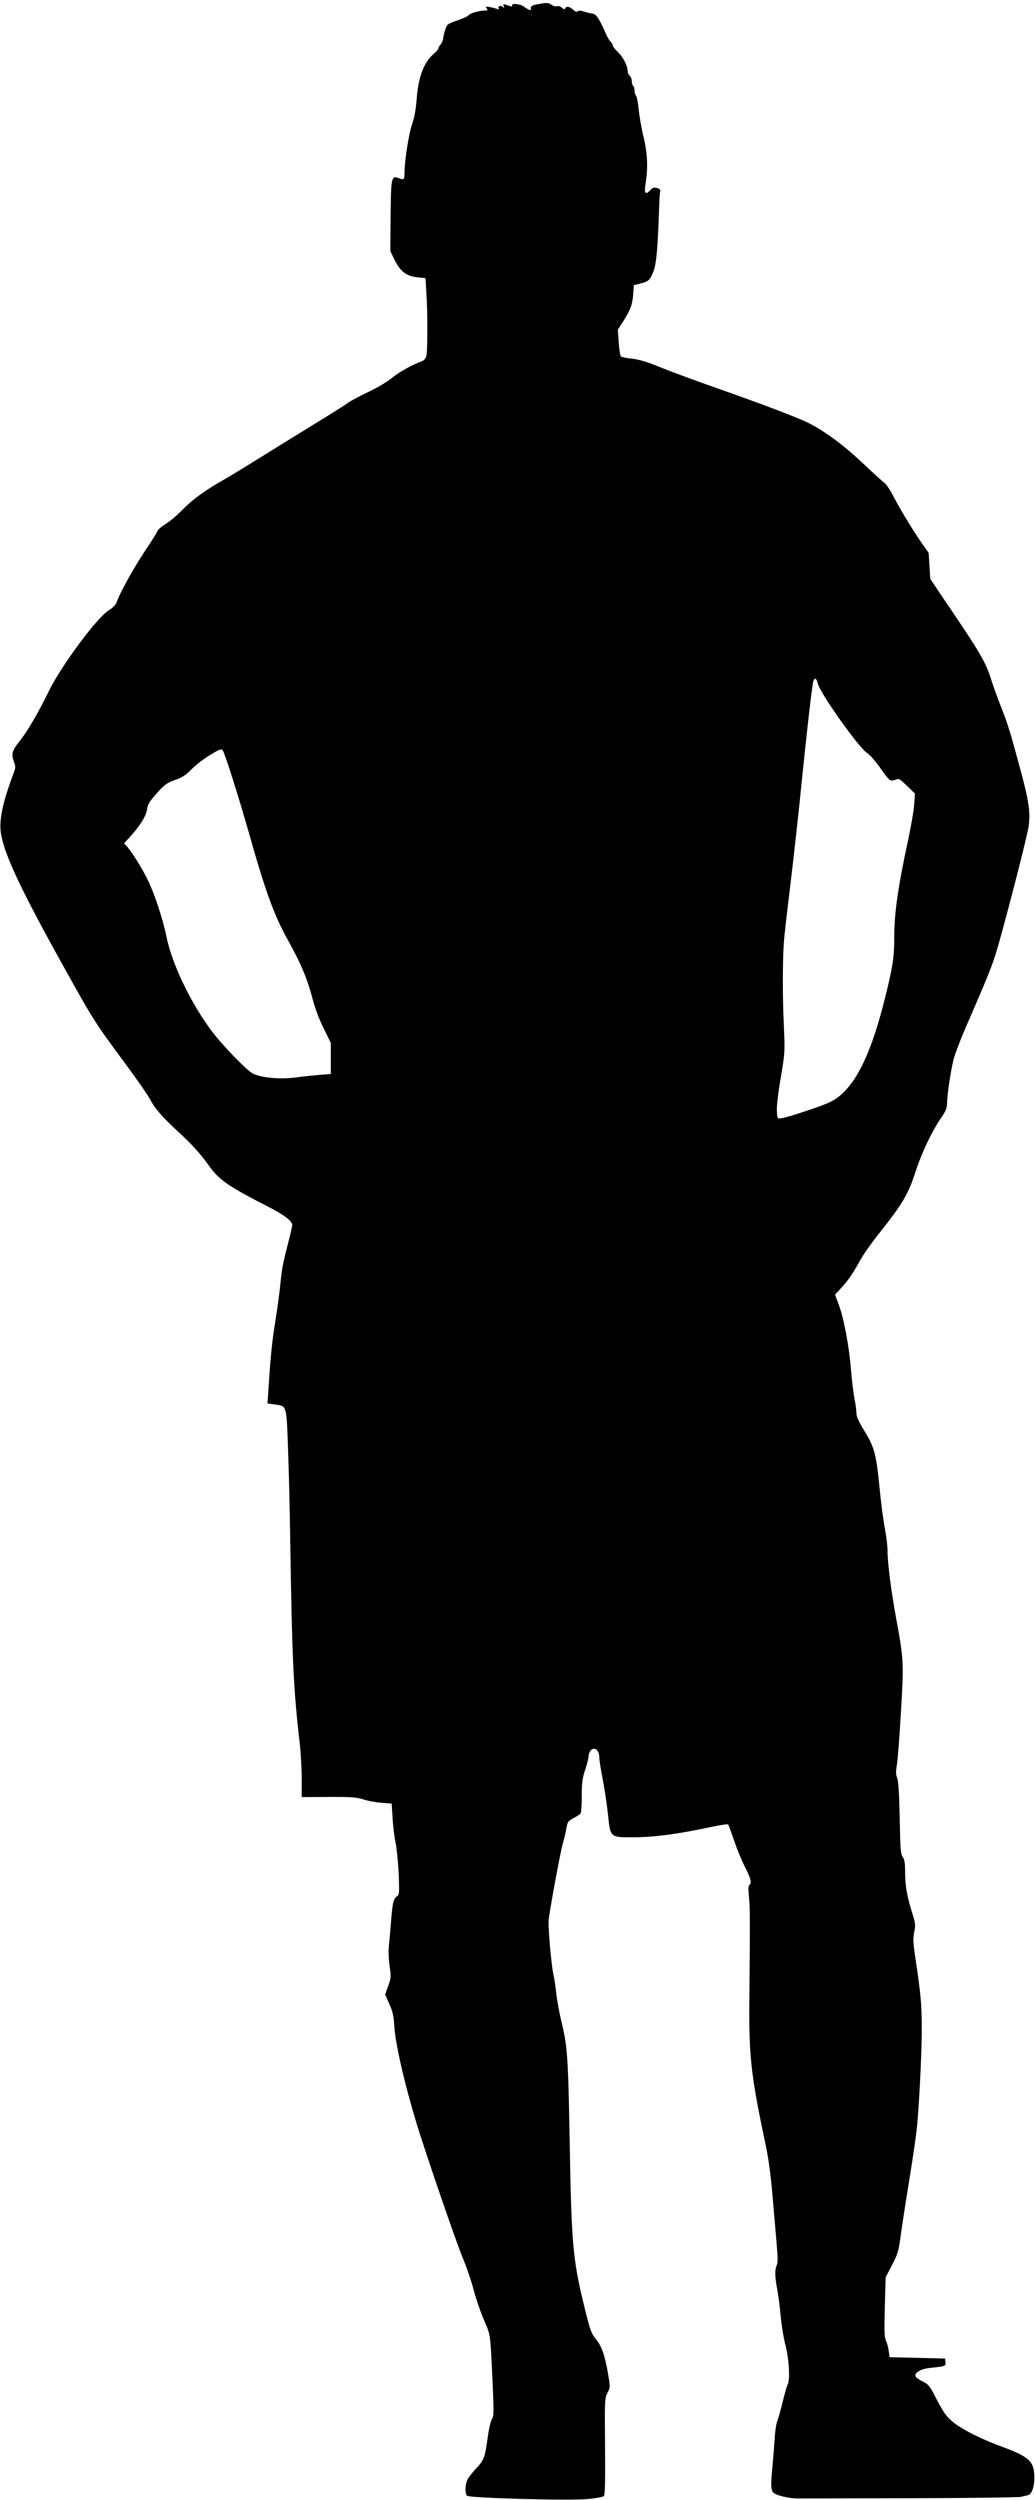 <?xml version="1.0" standalone="no"?>
<!DOCTYPE svg PUBLIC "-//W3C//DTD SVG 20010904//EN"
 "http://www.w3.org/TR/2001/REC-SVG-20010904/DTD/svg10.dtd">
<svg version="1.0" xmlns="http://www.w3.org/2000/svg"
 width="765pt" height="1847pt" viewBox="0 0 765 1847"
 preserveAspectRatio="xMidYMid meet">

<g transform="translate(0,1847) scale(0.1,-0.1)"
fill="#000000" stroke="none">
<path d="M3985 18441 c-50 -8 -68 -19 -61 -37 6 -16 -19 -8 -53 18 -26 20 -97
26 -85 7 6 -11 -10 -8 -55 9 -11 4 -13 1 -8 -13 6 -15 5 -16 -7 -6 -17 14 -40
5 -30 -11 5 -8 1 -9 -12 -4 -10 4 -35 10 -54 14 -30 5 -33 3 -23 -10 11 -13 9
-15 -16 -16 -43 -1 -109 -21 -118 -35 -4 -7 -42 -24 -83 -38 -70 -24 -76 -29
-88 -64 -7 -21 -14 -51 -16 -66 -1 -16 -10 -37 -19 -47 -10 -10 -17 -24 -17
-30 0 -6 -15 -23 -33 -39 -74 -62 -115 -171 -127 -333 -6 -78 -17 -138 -34
-187 -24 -68 -56 -272 -56 -359 0 -51 -4 -55 -41 -41 -56 22 -59 11 -62 -278
l-2 -260 33 -68 c42 -84 86 -117 169 -126 l58 -6 6 -100 c11 -161 10 -452 -1
-480 -5 -14 -18 -28 -27 -32 -71 -25 -168 -78 -223 -123 -38 -31 -113 -76
-180 -107 -63 -30 -128 -65 -145 -77 -16 -13 -118 -77 -227 -144 -108 -66
-285 -176 -395 -244 -109 -68 -236 -146 -283 -173 -151 -85 -246 -154 -321
-231 -41 -42 -98 -90 -127 -107 -29 -18 -55 -40 -58 -50 -3 -10 -45 -78 -94
-150 -83 -125 -182 -303 -207 -374 -7 -21 -27 -42 -59 -62 -87 -53 -356 -416
-445 -601 -77 -158 -160 -300 -216 -368 -53 -66 -61 -93 -41 -147 14 -37 14
-46 1 -81 -87 -230 -113 -360 -94 -463 29 -157 152 -417 466 -981 217 -390
226 -404 445 -700 92 -124 177 -247 190 -273 32 -64 93 -134 206 -237 101 -93
165 -163 234 -260 70 -98 149 -151 430 -294 118 -60 180 -107 180 -137 0 -9
-14 -70 -31 -135 -39 -151 -46 -189 -59 -321 -6 -59 -22 -176 -36 -260 -23
-143 -35 -261 -50 -500 l-7 -102 52 -7 c92 -12 88 1 100 -329 6 -159 13 -456
16 -660 13 -876 24 -1120 70 -1510 8 -71 15 -191 15 -266 l0 -136 198 1 c168
1 206 -2 257 -18 33 -11 94 -22 135 -25 l75 -6 7 -110 c3 -60 14 -144 23 -185
8 -41 18 -143 22 -226 5 -143 5 -152 -14 -165 -25 -18 -32 -47 -43 -189 -5
-63 -12 -144 -16 -179 -4 -37 -1 -100 6 -148 11 -78 11 -86 -11 -146 l-22 -63
31 -70 c24 -54 32 -88 36 -159 8 -134 73 -418 162 -713 70 -231 294 -883 344
-1003 28 -67 65 -174 81 -238 17 -64 51 -163 76 -221 50 -117 47 -92 64 -467
10 -215 9 -244 -5 -265 -9 -14 -23 -74 -31 -134 -20 -149 -27 -169 -83 -228
-27 -29 -57 -66 -66 -84 -19 -38 -21 -105 -3 -121 21 -17 754 -37 890 -24 59
5 113 15 120 22 9 9 11 100 9 368 -3 344 -2 356 18 395 21 40 21 42 4 142 -21
125 -46 200 -83 246 -42 53 -46 63 -90 240 -88 361 -97 454 -111 1265 -11 595
-16 667 -61 852 -16 68 -33 162 -38 210 -5 49 -14 108 -20 133 -17 74 -42 368
-35 413 21 145 88 502 104 557 10 36 23 87 27 115 8 46 12 52 53 73 25 13 48
29 52 35 4 7 8 64 8 128 0 97 4 129 25 193 14 42 25 86 25 97 0 31 19 59 40
59 24 0 40 -28 40 -69 0 -17 12 -90 26 -163 14 -73 31 -188 38 -256 18 -171
14 -167 199 -166 151 2 311 23 547 73 74 16 138 26 142 22 3 -3 22 -54 41
-112 20 -59 56 -148 81 -198 47 -92 55 -124 35 -137 -8 -5 -9 -30 -3 -88 8
-84 8 -171 3 -731 -5 -442 10 -578 115 -1077 26 -120 41 -233 56 -400 11 -128
25 -291 31 -361 8 -95 9 -135 0 -153 -15 -33 -14 -84 3 -174 8 -41 20 -131 26
-199 6 -68 22 -165 35 -215 27 -104 36 -258 17 -293 -7 -12 -23 -70 -37 -128
-14 -59 -32 -122 -40 -142 -8 -19 -17 -83 -20 -141 -4 -59 -11 -148 -16 -199
-12 -123 -11 -166 4 -186 15 -21 116 -46 182 -46 28 0 403 1 835 2 432 1 799
6 815 10 17 4 40 9 51 12 30 7 49 58 49 130 0 120 -36 154 -243 230 -162 60
-303 132 -369 190 -40 35 -64 70 -108 155 -52 102 -59 112 -104 135 -27 13
-51 31 -54 39 -10 25 38 54 101 61 121 13 124 13 120 43 l-3 27 -205 5 -205 5
-6 45 c-3 25 -12 59 -20 75 -12 25 -14 67 -9 250 l6 220 47 90 c42 81 49 102
63 210 9 66 38 255 65 420 27 165 54 352 59 415 19 226 35 578 33 740 -2 158
-8 222 -49 497 -15 102 -16 132 -7 178 11 51 10 64 -13 137 -39 123 -54 205
-54 303 0 70 -4 96 -17 115 -16 22 -19 59 -23 290 -4 186 -10 274 -19 295 -10
23 -10 44 -2 95 6 36 20 211 30 390 22 366 21 387 -35 692 -38 207 -64 412
-64 503 0 33 -9 105 -19 160 -11 55 -27 174 -36 265 -28 289 -39 333 -120 465
-40 66 -55 100 -55 126 0 20 -7 70 -15 110 -8 41 -19 135 -25 209 -14 173 -52
377 -89 477 l-29 78 47 51 c53 58 81 99 141 207 24 43 86 130 138 195 170 213
216 290 268 452 47 145 124 307 196 410 30 44 38 65 38 100 0 57 25 224 46
315 9 39 48 142 86 230 149 343 189 439 223 543 41 122 228 841 246 946 17
101 6 188 -51 401 -80 297 -99 362 -150 490 -26 66 -60 160 -75 208 -39 125
-81 197 -340 578 l-109 162 -6 96 -6 96 -56 80 c-63 91 -157 246 -212 352 -21
40 -48 79 -60 87 -13 8 -85 74 -161 146 -147 139 -299 249 -420 305 -96 44
-334 134 -664 250 -151 53 -335 121 -409 151 -97 40 -154 57 -209 64 -41 4
-79 12 -84 17 -5 5 -12 52 -16 104 l-6 94 38 59 c54 85 69 123 75 200 l5 69
47 12 c62 15 73 26 99 93 21 56 31 169 42 497 1 44 5 86 7 94 3 9 -6 17 -24
22 -23 6 -32 3 -52 -18 -33 -36 -44 -20 -33 47 20 114 15 228 -14 347 -15 61
-31 153 -36 203 -5 50 -13 96 -20 103 -6 6 -11 23 -11 38 0 15 -4 31 -10 34
-5 3 -10 19 -10 34 0 16 -7 34 -15 41 -8 7 -15 20 -15 30 0 41 -33 107 -70
142 -22 21 -40 44 -40 51 0 8 -7 20 -15 27 -9 7 -25 34 -36 59 -51 117 -74
151 -103 151 -11 1 -38 7 -58 14 -26 9 -40 10 -47 3 -8 -8 -18 -4 -34 11 -26
24 -53 29 -60 10 -3 -10 -9 -8 -24 5 -11 10 -27 15 -36 11 -9 -3 -26 1 -39 10
-24 17 -30 17 -93 7z m2060 -5021 c15 -70 304 -477 367 -516 21 -14 61 -60 95
-109 32 -47 65 -88 74 -90 9 -3 27 -1 40 5 22 10 30 5 83 -46 l59 -57 -6 -81
c-3 -45 -24 -165 -46 -268 -71 -327 -101 -532 -101 -699 0 -163 -10 -228 -71
-472 -110 -439 -233 -672 -399 -757 -59 -30 -321 -117 -367 -122 -28 -3 -28
-2 -31 56 -2 34 10 136 29 245 31 184 31 188 23 376 -12 257 -10 547 5 680 6
61 27 238 46 395 19 157 48 418 65 580 54 535 93 875 102 898 10 29 24 21 33
-18z m-4322 -715 c37 -115 89 -291 117 -390 124 -437 185 -606 291 -796 96
-174 140 -280 178 -424 20 -76 50 -157 84 -224 l52 -106 0 -115 0 -115 -80 -6
c-44 -4 -127 -12 -184 -20 -116 -14 -245 -2 -311 29 -34 16 -158 139 -255 252
-170 199 -339 534 -385 761 -25 124 -85 308 -134 410 -36 78 -123 218 -158
256 l-21 22 48 53 c73 81 116 151 122 200 5 35 18 56 68 113 65 73 77 81 159
110 31 11 66 35 95 65 46 47 106 91 184 136 33 18 44 21 53 11 6 -7 41 -106
77 -222z"/>
</g>
</svg>
